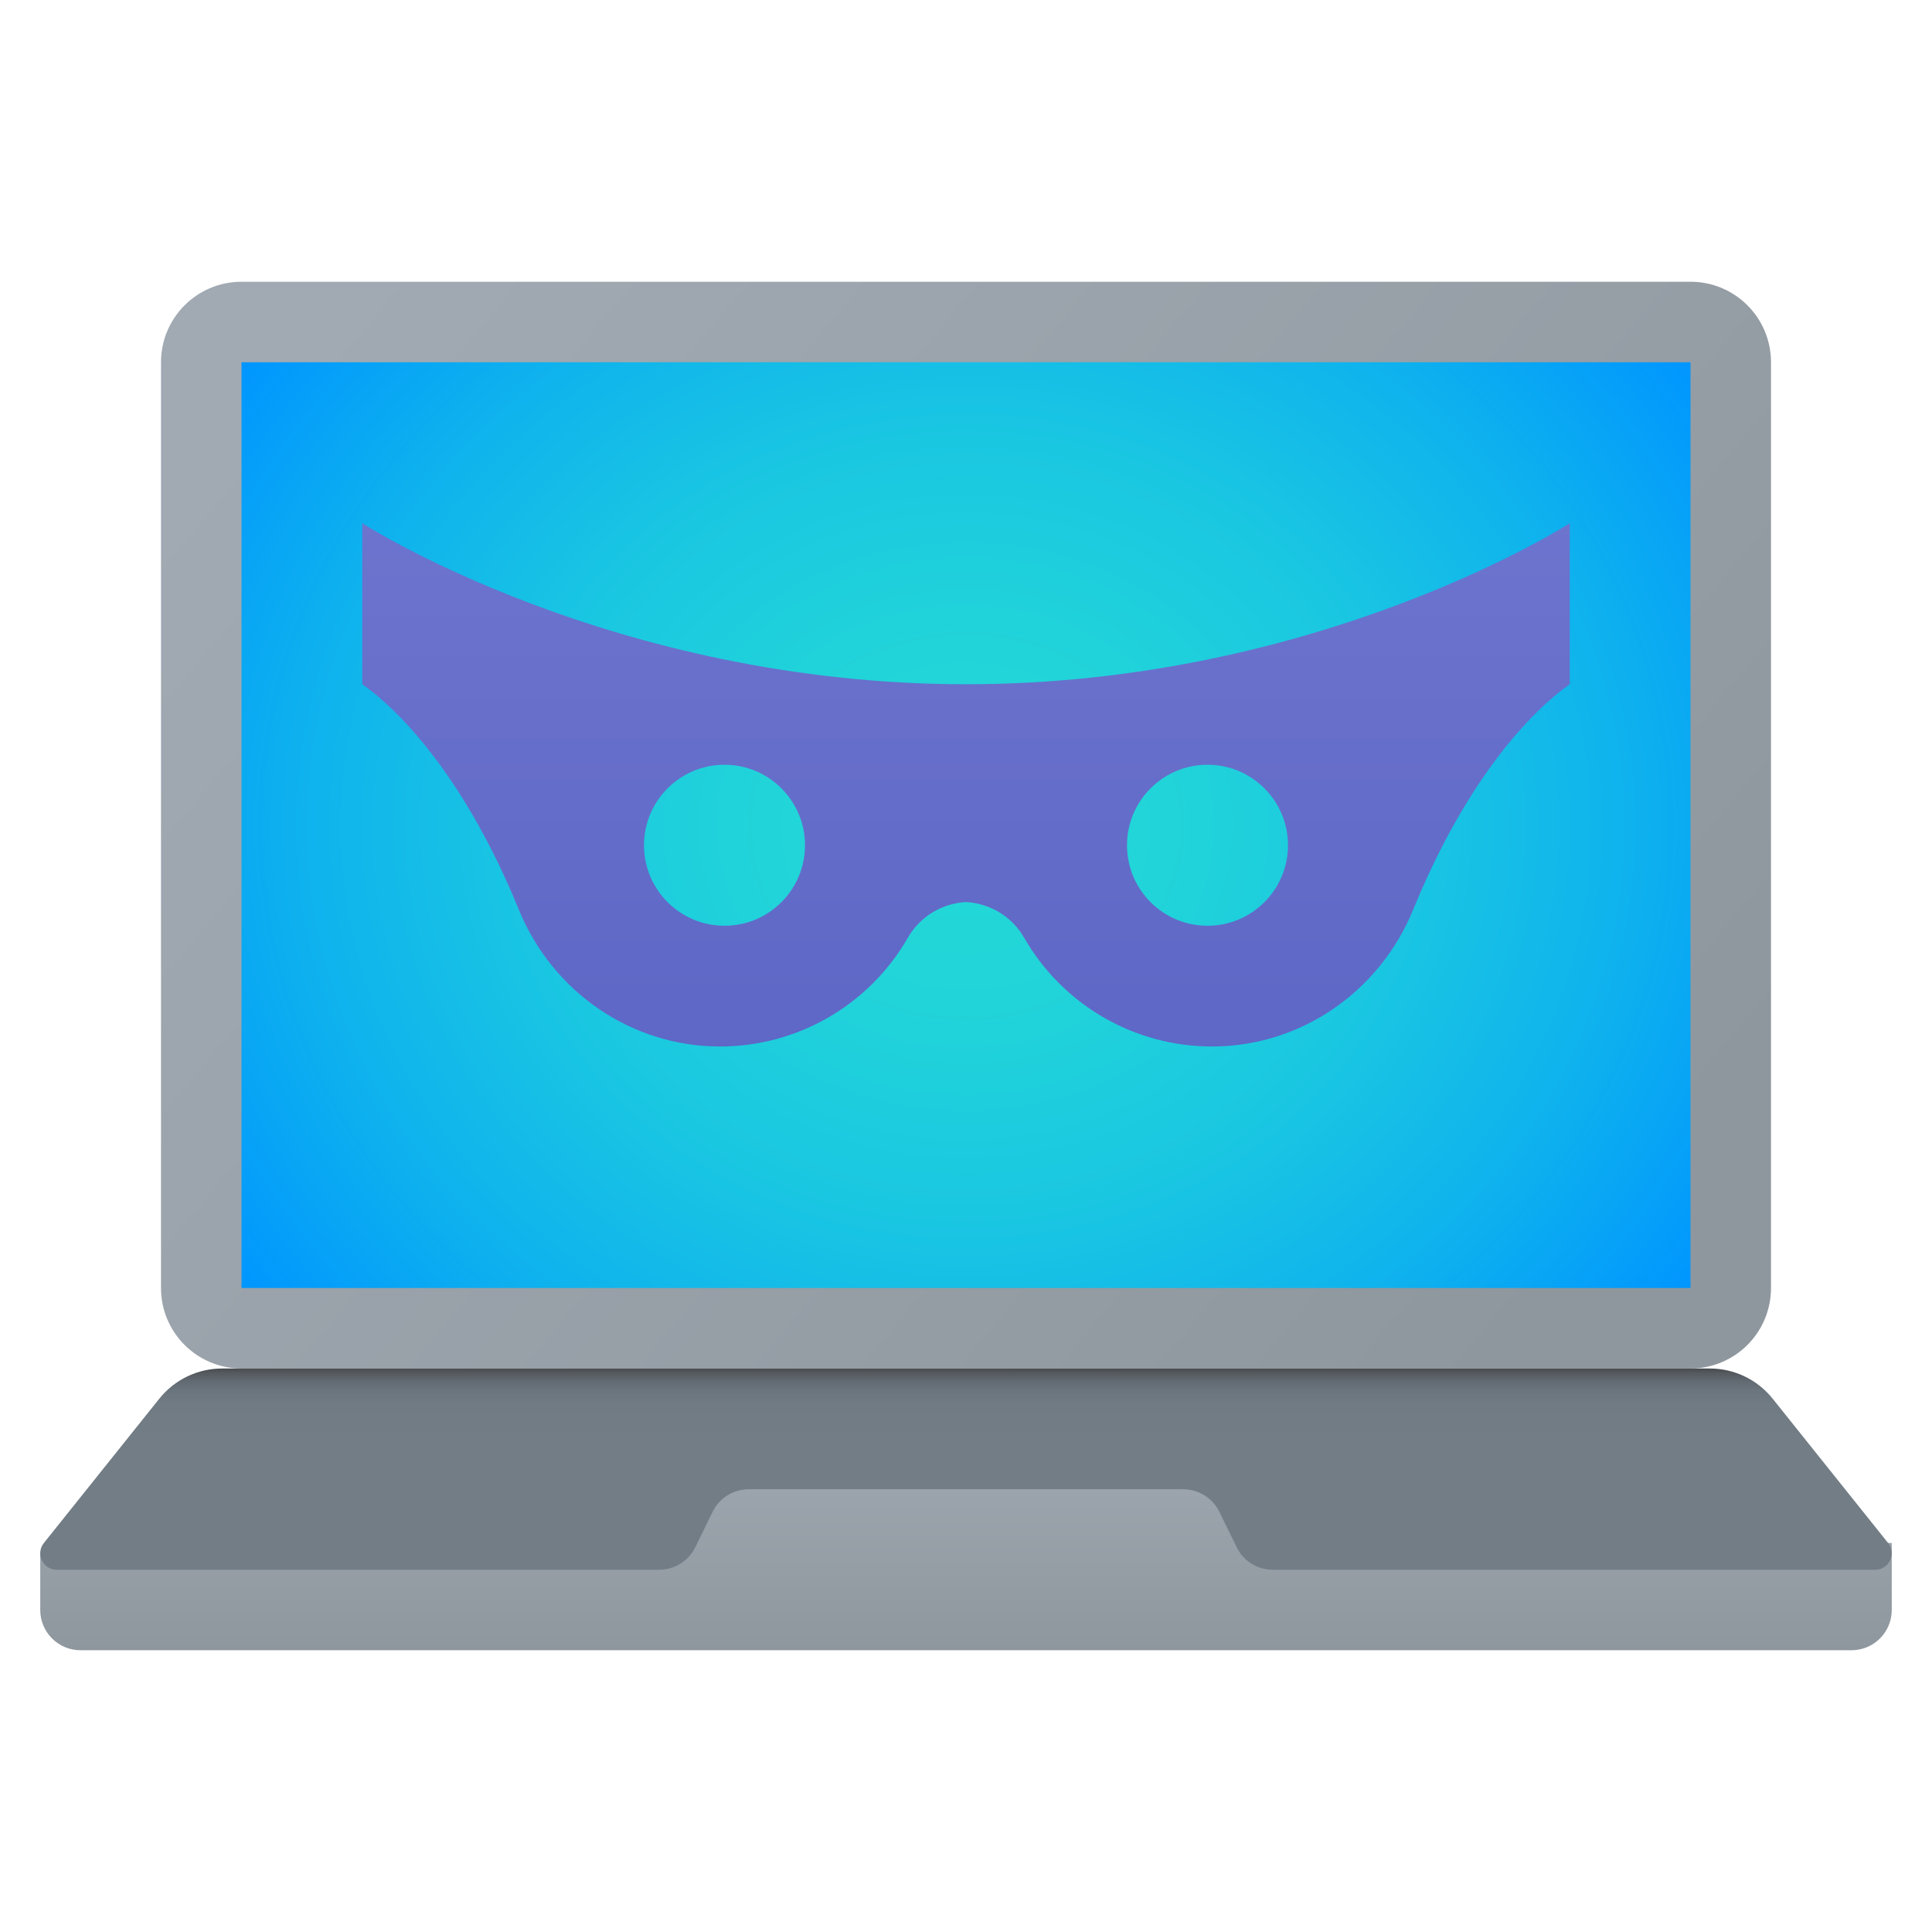 <svg xmlns="http://www.w3.org/2000/svg" viewBox="0 0 48 48"><linearGradient id="ei~YoiIlY6z8hUCzaj0VKa" x1="-112" x2="-112" y1="34.987" y2="41.012" gradientTransform="matrix(-1 0 0 1 -88 0)" gradientUnits="userSpaceOnUse"><stop offset="0" stop-color="#a1aab3"/><stop offset="1" stop-color="#8f979e"/></linearGradient><path fill="url(#ei~YoiIlY6z8hUCzaj0VKa)" d="M14,38v-3h20v3l13,0.335V40c0,0.552-0.448,1-1,1H2c-0.552,0-1-0.448-1-1v-1.419L14,38z"/><linearGradient id="ei~YoiIlY6z8hUCzaj0VKb" x1="8.364" x2="38.396" y1="7.308" y2="32.647" gradientUnits="userSpaceOnUse"><stop offset="0" stop-color="#a1aab3"/><stop offset="1" stop-color="#8f979e"/></linearGradient><path fill="url(#ei~YoiIlY6z8hUCzaj0VKb)" d="M42,34H6c-1.105,0-2-0.895-2-2V9c0-1.105,0.895-2,2-2h36c1.105,0,2,0.895,2,2v23	C44,33.105,43.105,34,42,34z"/><radialGradient id="ei~YoiIlY6z8hUCzaj0VKc" cx="12" cy="104.826" r="27.598" gradientTransform="matrix(.809 0 0 .719 14.286 -54.844)" gradientUnits="userSpaceOnUse"><stop offset="0" stop-color="#23d9d6"/><stop offset=".228" stop-color="#21d4d9"/><stop offset=".484" stop-color="#1ac7e1"/><stop offset=".751" stop-color="#0eb1ee"/><stop offset="1" stop-color="#0095ff"/></radialGradient><rect width="36" height="23" x="6" y="9" fill="url(#ei~YoiIlY6z8hUCzaj0VKc)"/><linearGradient id="ei~YoiIlY6z8hUCzaj0VKd" x1="24" x2="24" y1="33.989" y2="39.01" gradientUnits="userSpaceOnUse"><stop offset="0" stop-color="#484b4f"/><stop offset=".028" stop-color="#565b61"/><stop offset=".066" stop-color="#626a72"/><stop offset=".114" stop-color="#6b757d"/><stop offset=".181" stop-color="#717b84"/><stop offset=".367" stop-color="#727d86"/></linearGradient><path fill="url(#ei~YoiIlY6z8hUCzaj0VKd)" d="M46.909,38.335l-2.867-3.584C43.663,34.276,43.088,34,42.481,34H5.519	c-0.608,0-1.182,0.276-1.562,0.751l-2.867,3.584C0.876,38.603,1.067,39,1.41,39h14.966c0.382,0,0.73-0.217,0.898-0.56l0.431-0.88	c0.168-0.343,0.516-0.56,0.898-0.56h10.793c0.382,0,0.73,0.217,0.898,0.56l0.431,0.88c0.168,0.343,0.516,0.56,0.898,0.56H46.59	C46.933,39,47.124,38.603,46.909,38.335z"/><linearGradient id="ei~YoiIlY6z8hUCzaj0VKe" x1="24" x2="24" y1="7.711" y2="32.017" gradientUnits="userSpaceOnUse"><stop offset="0" stop-color="#7179d1"/><stop offset="1" stop-color="#5961c3"/></linearGradient><path fill="url(#ei~YoiIlY6z8hUCzaj0VKe)" d="M24,17c-8.792,0-15-4-15-4v4c0.091,0.075,2.164,1.379,3.892,5.604	C13.725,24.643,15.686,26,17.889,26c1.925,0,3.703-1.028,4.663-2.697c0.323-0.561,0.878-0.858,1.448-0.893	c0.57,0.036,1.125,0.332,1.448,0.893C26.408,24.972,28.186,26,30.111,26c2.203,0,4.163-1.357,4.997-3.396	C36.836,18.379,38.909,17.075,39,17v-4C39,13,32.792,17,24,17z M18,23c-1.104,0-2-0.896-2-2s0.896-2,2-2s2,0.896,2,2	S19.104,23,18,23z M30,23c-1.104,0-2-0.896-2-2s0.896-2,2-2s2,0.896,2,2S31.104,23,30,23z"/></svg>